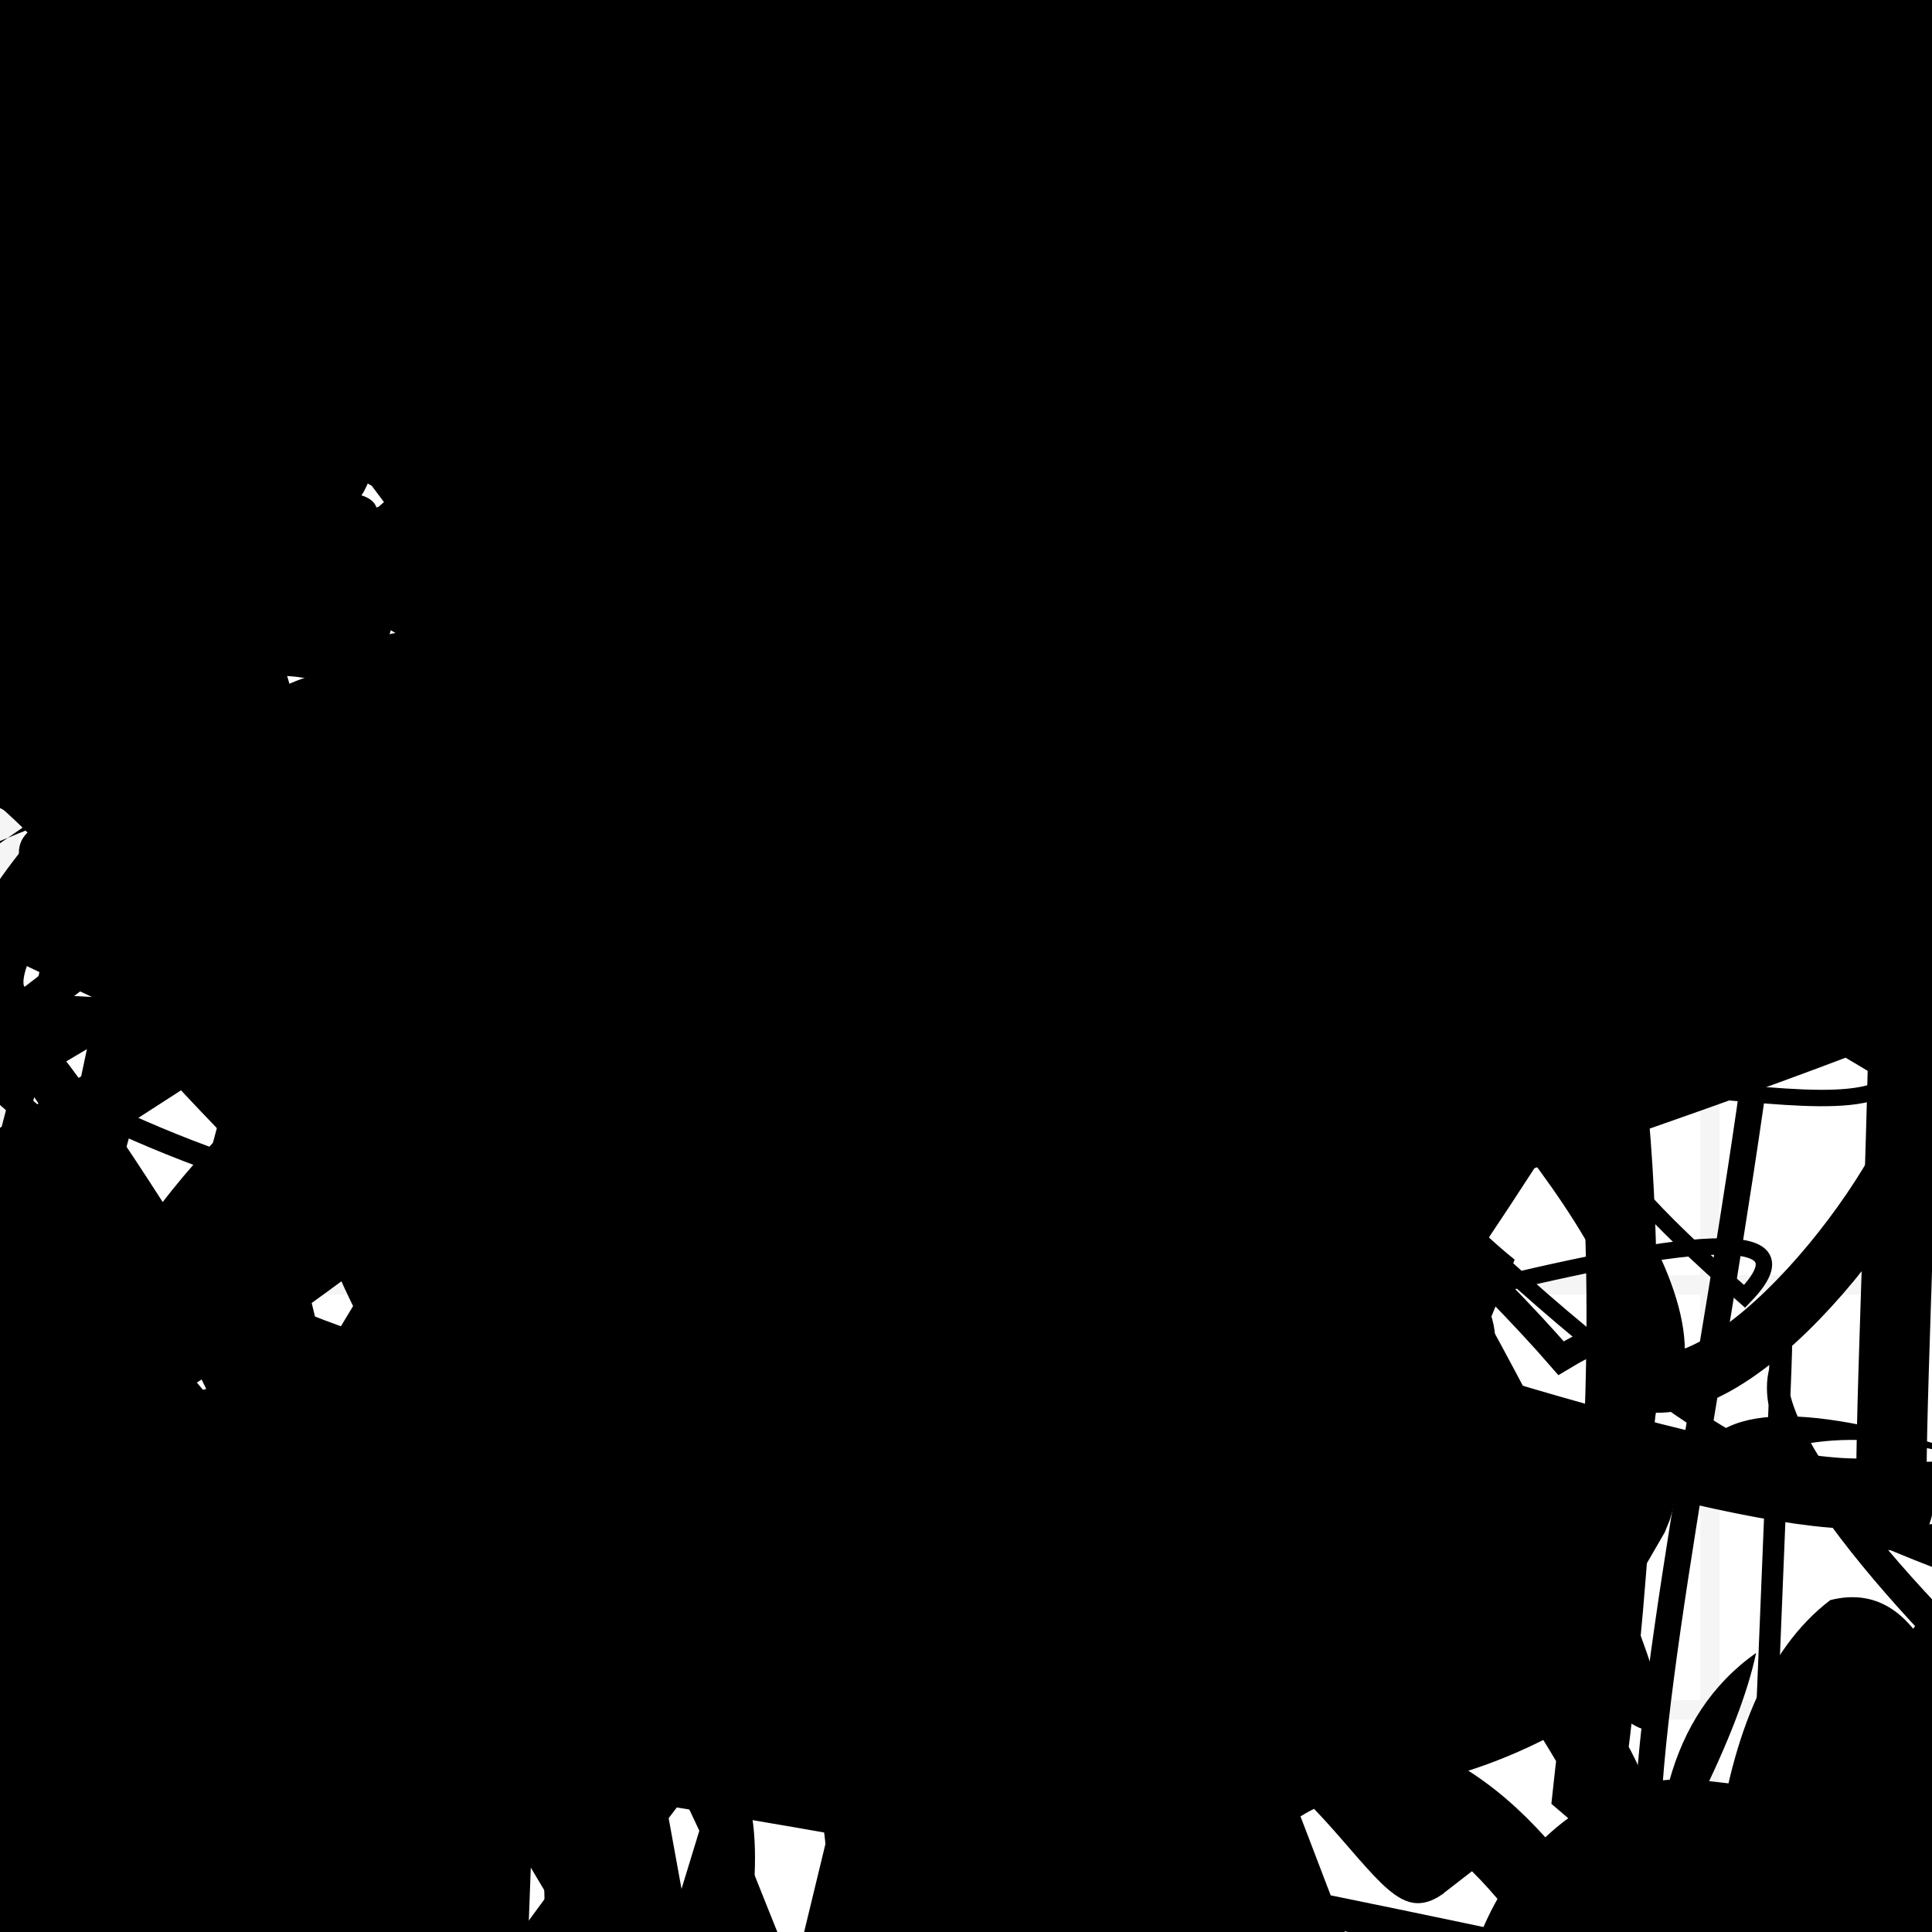 <?xml version="1.0" encoding="UTF-8"?>
<svg xmlns="http://www.w3.org/2000/svg" width="100" height="100" viewBox="0 0 100 100">
<defs>
<linearGradient id="g0" x1="0%" y1="0%" x2="100%" y2="100%">
<stop offset="0.0%" stop-color="hsl(106, 75%, 59%)" />
<stop offset="33.3%" stop-color="hsl(183, 71%, 60%)" />
<stop offset="66.7%" stop-color="hsl(242, 72%, 49%)" />
<stop offset="100.0%" stop-color="hsl(322, 74%, 44%)" />
</linearGradient>
<linearGradient id="g1" x1="0%" y1="0%" x2="100%" y2="100%">
<stop offset="0.0%" stop-color="hsl(290, 83%, 63%)" />
<stop offset="33.3%" stop-color="hsl(2, 82%, 55%)" />
<stop offset="66.7%" stop-color="hsl(86, 72%, 68%)" />
<stop offset="100.0%" stop-color="hsl(83, 65%, 44%)" />
</linearGradient>
<linearGradient id="g2" x1="0%" y1="0%" x2="100%" y2="100%">
<stop offset="0.0%" stop-color="hsl(40, 53%, 69%)" />
<stop offset="33.3%" stop-color="hsl(104, 72%, 65%)" />
<stop offset="66.7%" stop-color="hsl(144, 86%, 72%)" />
<stop offset="100.0%" stop-color="hsl(151, 70%, 62%)" />
</linearGradient>
<filter id="f1" x="-20%" y="-20%" width="140%" height="140%">
  <feGaussianBlur stdDeviation="1.496" />
</filter>

</defs>

<rect x="51.1" y="51.5" width="41.0" height="11.3" rx="0" fill="hsl(106, 75%, 59%)" fill-opacity="0.44"  filter="url(#f1)" transform="translate(75.7 91.2) rotate(94.6) scale(1.60 1.25)" />
<rect x="3.8" y="40.6" width="26.3" height="12.1" rx="6.6" fill="hsl(151, 70%, 62%)" fill-opacity="0.29"   transform="translate(18.9 43.8) rotate(244.0) scale(0.86 0.82)" />
<path d="M 64.4 67.1 C 45.2 54.6, 49.9 49.3, 44.8 56.6 C 36.4 52.6, 95.9 24.2, 95.6 33.6 C 87.5 37.3, 91.6 100.0, 78.9 95.9 C 75.0 93.2, 73.9 64.4, 75.1 50.6 C 79.5 54.2, 15.0 41.8, 16.1 38.1 C 0.0 51.2, 55.0 67.6, 48.6 62.0 C 62.1 75.0, 76.0 50.1, 70.0 56.8 C 61.5 64.9, 16.0 81.3, 19.5 94.3 C 15.2 75.7, 71.1 11.7, 65.7 6.7 C 63.4 0.0, 96.9 97.6, 87.3 90.2 Z" fill="hsl(151, 70%, 62%)" fill-opacity="0.47" stroke="none" stroke-width="1.65"  transform="translate(38.1 12.8) rotate(90.9) scale(1.35 1.97)" />
<path d="M 78.4 65.2 C 63.1 52.8, 92.6 53.5, 98.7 53.4 C 100.0 53.5, 40.4 75.0, 41.1 69.3 C 42.8 80.4, 65.8 31.4, 62.3 17.9 C 61.9 12.2, 42.0 40.1, 37.0 47.9 C 31.1 55.1, 44.5 100.0, 48.9 97.8 C 43.7 90.2, 53.0 91.8, 66.9 93.3 Z" fill="hsl(322, 74%, 44%)" fill-opacity="0.36" stroke="none" stroke-width="3.77"   />
<rect x="60.3" y="18.9" width="30.8" height="10.7" rx="0" fill="hsl(2, 82%, 55%)" fill-opacity="0.29"    />
<circle cx="20.5" cy="15.8" r="7.3" fill="url(#g0)" fill-opacity="0.95"  transform="translate(3.6 47.3) rotate(349.9) scale(1.00 1.63)" />
<rect x="65.4" y="19.4" width="31.5" height="34.5" rx="0" fill="hsl(144, 86%, 72%)" fill-opacity="0.76"   transform="translate(51.2 66.7) rotate(158.9) scale(1.61 1.94)" />
<path d="M 8.2 19.6 C 0.0 4.4, 45.0 93.8, 42.2 94.1 C 47.2 100.0, 14.7 90.6, 25.4 89.2 C 39.2 89.3, 62.1 77.4, 54.2 84.0 C 56.1 79.3, 61.5 34.6, 66.0 42.9 C 60.5 54.6, 92.2 98.3, 84.8 91.6 C 76.4 100.0, 40.7 90.6, 48.3 88.2 C 39.8 87.0, 19.4 88.8, 25.2 77.8 C 42.0 69.9, 58.2 57.0, 65.7 48.4 C 68.8 55.3, 45.5 33.2, 60.1 41.5 Z" fill="none" fill-opacity="0.94" stroke="hsl(40, 53%, 69%)" stroke-width="1.78"  transform="translate(92.9 92.4) rotate(158.6) scale(1.98 0.98)" />
<path d="M 98.4 37.7 C 80.6 42.6, 14.5 59.8, 13.3 54.7 C 18.5 69.5, 21.1 78.2, 35.1 77.6 C 49.3 70.6, 32.5 54.2, 40.9 41.2 C 58.7 53.6, 7.4 94.3, 14.2 83.8 C 17.1 91.2, 66.9 7.8, 59.6 14.6 C 53.9 29.6, 0.0 71.2, 4.1 78.6 C 0.0 67.6, 31.1 32.5, 30.4 43.4 C 21.6 40.8, 51.2 90.8, 62.0 80.4 " fill="hsl(2, 82%, 55%)" fill-opacity="0.44" stroke="none" stroke-width="4.98"   />
<circle cx="50.9" cy="99.8" r="13.3" fill="url(#g0)" fill-opacity="0.63"  transform="translate(40.9 28.7) rotate(274.5) scale(1.98 0.55)" />
<rect x="21.8" y="25.4" width="29.1" height="36.5" rx="14.9" fill="none" fill-opacity="0.35"   transform="translate(30.3 56.1) rotate(84.8) scale(1.36 0.56)" />
<rect x="42.9" y="57.2" width="29.5" height="22.5" rx="13.7" fill="hsl(242, 72%, 49%)" fill-opacity="0.86"   transform="translate(50.5 18.7) rotate(6.6) scale(0.81 1.20)" />
<path d="M 73.0 13.8 C 75.6 0.0, 32.2 72.5, 41.6 71.7 C 60.5 86.7, 51.6 30.6, 42.7 16.9 C 46.3 0.0, 31.9 0.0, 39.4 2.1 C 44.7 5.0, 59.2 69.4, 49.0 71.5 C 31.5 55.2, 67.0 19.1, 80.2 26.1 C 95.8 32.3, 34.8 55.1, 47.9 55.0 C 36.3 37.8, 65.8 85.5, 72.7 89.8 C 61.2 97.9, 49.7 82.2, 61.6 82.1 Z" fill="hsl(322, 74%, 44%)" fill-opacity="0.74" stroke="none" stroke-width="4.55"  transform="translate(2.2 57.7) rotate(342.6) scale(0.61 1.97)" />
<circle cx="81.5" cy="39.1" r="0.3" fill="url(#g2)" fill-opacity="0.76"  transform="translate(97.7 83.5) rotate(305.9) scale(1.78 1.67)" />
<path d="M 70.1 70.0 C 69.1 75.5, 75.0 98.4, 81.7 84.9 C 68.2 89.3, 8.9 22.9, 8.1 14.3 C 25.3 10.6, 0.0 56.7, 6.4 51.9 C 24.3 44.0, 0.0 100.0, 7.0 91.9 C 19.4 81.1, 53.2 95.3, 55.5 88.3 C 48.1 69.1, 33.9 11.7, 19.6 21.5 C 32.3 20.0, 45.2 50.2, 57.9 58.3 C 41.2 65.2, 61.1 5.5, 47.2 19.0 Z" fill="hsl(86, 72%, 68%)" fill-opacity="0.63" stroke="none" stroke-width="3.47"  transform="translate(67.2 76.3) rotate(12.1) scale(1.91 1.53)" />
<path d="M 78.2 98.1 C 74.4 89.6, 46.5 36.0, 34.5 38.1 C 45.3 22.0, 100.0 5.1, 96.6 16.6 C 82.9 15.9, 83.9 16.5, 93.9 21.1 C 85.8 2.4, 25.0 19.7, 35.0 4.9 C 54.6 0.0, 8.1 6.6, 15.2 3.4 C 3.6 0.0, 81.3 42.0, 83.4 48.3 C 100.0 44.4, 20.5 64.7, 24.1 62.8 C 4.5 70.0, 100.0 1.6, 98.8 6.4 C 100.0 26.2, 3.2 64.6, 17.9 54.4 C 10.6 73.6, 4.6 77.5, 6.9 84.4 Z" fill="hsl(183, 71%, 60%)" fill-opacity="0.45" stroke="none" stroke-width="1.54"  transform="translate(79.2 31.8) rotate(357.7) scale(1.80 0.85)" />
<rect x="62.3" y="62.2" width="27.9" height="16.2" rx="0" fill="hsl(242, 72%, 49%)" fill-opacity="0.41"   transform="translate(78.8 4.2) rotate(355.8) scale(1.77 1.22)" />
<rect x="48.4" y="51.6" width="47.4" height="32.4" rx="18.0" fill="hsl(106, 75%, 59%)" fill-opacity="0.39"   transform="translate(70.5 77.1) rotate(60.5) scale(0.99 1.97)" />
<path d="M 35.3 57.9 C 47.6 76.4, 79.6 26.8, 78.5 31.7 C 75.4 22.2, 56.7 91.1, 61.8 88.7 C 74.8 85.0, 34.0 25.5, 25.7 16.0 C 25.4 1.3, 27.1 0.0, 22.7 5.8 C 40.7 0.0, 52.1 0.0, 50.0 0.1 C 63.6 15.5, 63.8 7.6, 64.4 4.1 C 76.8 0.0, 0.0 43.0, 0.5 38.6 Z" fill="none" fill-opacity="0.43" stroke="hsl(322, 74%, 44%)" stroke-width="0.98"  transform="translate(13.3 22.0) rotate(282.2) scale(1.67 1.92)" />
<rect x="13.1" y="55.2" width="26.5" height="36.7" rx="0" fill="none" fill-opacity="0.89"   transform="translate(9.1 11.6) rotate(160.7) scale(1.61 1.44)" />
<path d="M 57.4 96.9 C 52.5 100.0, 75.4 68.6, 75.2 81.9 C 84.1 94.8, 92.4 15.8, 94.6 21.7 C 97.9 14.5, 6.6 85.2, 16.8 92.8 C 29.5 91.6, 13.3 50.7, 23.5 53.6 C 41.1 63.6, 59.6 76.5, 56.6 89.3 C 75.5 70.2, 58.0 71.7, 52.0 72.2 Z" fill="none" fill-opacity="0.85" stroke="hsl(106, 75%, 59%)" stroke-width="1.49"  transform="translate(15.8 3.7) rotate(37.1) scale(1.64 0.97)" />
<rect x="27.2" y="64.9" width="30.6" height="21.7" rx="0" fill="none" fill-opacity="0.69"   transform="translate(44.5 76.8) rotate(337.1) scale(1.09 1.91)" />
<circle cx="3.3" cy="70.2" r="1.6" fill="url(#g2)" fill-opacity="0.62"  transform="translate(67.6 68.1) rotate(70.6) scale(0.94 0.88)" />
<path d="M 22.4 64.7 C 4.7 48.5, 8.9 68.4, 17.2 64.9 C 30.5 50.1, 0.0 81.8, 0.2 69.3 C 0.3 76.0, 21.4 26.4, 24.5 29.2 C 7.8 37.3, 17.4 71.9, 8.4 74.5 C 0.2 93.1, 34.7 0.0, 19.8 0.1 C 38.4 0.0, 15.3 89.0, 21.6 92.4 Z" fill="hsl(83, 65%, 44%)" fill-opacity="0.45" stroke="none" stroke-width="5.26"  transform="translate(87.5 52.5) rotate(282.1) scale(0.65 1.38)" />
<rect x="64.1" y="1.7" width="25.0" height="23.9" rx="0" fill="none" fill-opacity="0.64"   transform="translate(89.8 74.5) rotate(315.2) scale(1.36 0.85)" />
<circle cx="1.9" cy="21.7" r="14.8" fill="hsl(183, 71%, 60%)" fill-opacity="0.85"   />
<circle cx="19.7" cy="47.0" r="20.1" fill="hsl(242, 72%, 49%)" fill-opacity="0.87" filter="url(#f1)" transform="translate(68.3 74.2) rotate(230.4) scale(1.74 1.04)" />
<path d="M 86.1 56.4 C 66.7 49.5, 44.9 33.9, 48.4 48.0 C 56.5 52.5, 67.5 49.2, 74.3 50.8 C 90.5 55.3, 69.9 42.0, 59.4 28.6 C 55.2 19.4, 52.5 8.5, 46.3 11.5 C 47.7 25.6, 11.2 40.3, 5.7 51.8 C 3.6 53.5, 75.1 76.5, 65.1 88.7 C 79.2 75.5, 84.7 67.3, 96.9 68.8 C 90.5 54.2, 67.8 25.5, 80.6 34.2 C 64.5 37.9, 100.0 62.2, 96.3 70.1 Z" fill="none" fill-opacity="0.38" stroke="hsl(104, 72%, 65%)" stroke-width="4.57"  transform="translate(82.3 95.6) rotate(122.5) scale(1.22 1.18)" />
<path d="M 94.2 3.6 C 100.0 0.0, 61.6 76.6, 51.4 68.4 C 60.6 64.0, 88.6 82.8, 75.7 82.6 C 71.1 91.0, 0.0 92.5, 6.3 93.4 C 0.0 90.5, 50.8 32.7, 39.5 45.9 C 38.7 35.7, 25.9 57.6, 26.5 68.1 C 14.6 73.4, 47.9 62.3, 60.7 54.8 C 53.1 55.9, 35.4 49.5, 50.3 40.4 C 55.4 39.0, 37.1 79.5, 29.6 80.6 C 38.1 87.0, 49.4 42.1, 38.4 49.9 C 43.4 38.1, 57.5 93.4, 69.6 82.8 Z" fill="none" fill-opacity="0.54" stroke="hsl(2, 82%, 55%)" stroke-width="4.11"  transform="translate(52.4 99.6) rotate(186.1) scale(0.58 1.76)" />
<path d="M 42.3 94.1 C 40.8 86.3, 77.4 17.8, 88.2 28.0 C 100.0 29.0, 82.3 90.3, 85.7 98.7 C 74.4 91.9, 93.2 62.8, 80.8 70.3 C 65.9 53.1, 0.0 0.0, 5.5 9.0 C 3.8 0.8, 38.1 54.3, 50.3 45.7 C 48.3 47.8, 23.7 86.8, 24.5 81.1 C 8.2 96.8, 75.1 76.3, 81.2 87.3 C 67.1 85.5, 39.0 48.9, 49.6 40.7 Z" fill="none" fill-opacity="0.62" stroke="hsl(86, 72%, 68%)" stroke-width="1.36"   />
<path d="M 50.7 41.0 C 42.1 41.5, 81.5 0.0, 75.5 0.5 C 89.7 3.6, 73.3 60.2, 59.8 62.6 C 79.4 54.4, 55.3 26.3, 42.9 17.7 C 62.1 25.3, 13.6 45.4, 14.8 32.1 C 20.6 15.4, 16.1 82.2, 8.5 75.1 C 0.0 55.1, 64.9 66.3, 71.4 78.8 C 57.0 70.8, 61.1 96.8, 48.4 90.0 C 54.5 100.0, 21.2 81.6, 30.2 78.5 C 22.7 61.4, 40.2 62.3, 48.8 47.3 C 65.9 40.8, 71.5 79.3, 72.3 85.0 Z" fill="hsl(242, 72%, 49%)" fill-opacity="0.44" stroke="none" stroke-width="1.35"  transform="translate(40.0 2.9) rotate(30.0) scale(0.78 1.66)" />
<rect x="48.9" y="21.9" width="42.5" height="33.7" rx="12.3" fill="none" fill-opacity="0.81"    />
<path d="M 4.1 56.8 C 0.0 56.2, 22.6 97.2, 26.9 89.9 C 41.2 71.7, 38.8 14.9, 31.3 2.4 C 25.8 20.9, 86.3 35.6, 71.8 30.3 C 53.7 47.0, 6.6 9.4, 6.6 17.2 C 9.8 4.8, 46.6 86.4, 50.4 83.9 C 35.3 100.0, 52.0 54.8, 63.8 57.2 C 56.5 46.5, 29.6 66.9, 28.3 66.0 C 24.9 63.9, 72.3 92.9, 77.4 83.0 C 82.7 71.6, 17.2 63.6, 27.5 60.8 Z" fill="hsl(106, 75%, 59%)" fill-opacity="0.32" stroke="none" stroke-width="1.09"  transform="translate(67.5 62.3) rotate(39.9) scale(1.05 1.18)" />
<path d="M 6.2 69.6 C 0.0 63.3, 42.6 31.5, 57.3 24.3 C 48.0 25.8, 35.1 0.4, 26.5 2.8 C 28.2 14.3, 59.5 46.0, 67.5 47.8 C 57.0 46.8, 68.7 18.5, 66.7 21.6 C 48.0 7.8, 51.4 8.6, 55.0 3.7 C 72.4 9.1, 22.6 22.9, 26.6 16.5 C 34.9 11.4, 85.1 64.1, 76.9 49.4 C 60.0 42.3, 64.8 8.9, 66.7 20.2 C 62.5 1.6, 33.6 46.4, 33.2 34.4 Z" fill="hsl(83, 65%, 44%)" fill-opacity="0.47" stroke="none" stroke-width="4.78"   />
<path d="M 77.2 88.9 C 72.0 80.3, 10.7 74.5, 13.7 85.1 C 17.5 99.6, 41.0 85.0, 37.8 74.8 C 50.4 71.4, 81.9 79.1, 92.7 71.6 C 100.0 83.2, 68.9 53.0, 81.6 42.5 C 74.3 24.2, 27.8 72.7, 22.3 59.8 C 10.1 44.1, 41.6 0.0, 40.3 2.5 C 53.0 0.0, 15.0 97.1, 26.7 92.2 C 30.8 100.0, 65.1 0.0, 74.5 2.6 C 74.5 0.0, 21.6 89.7, 19.0 97.7 Z" fill="hsl(242, 72%, 49%)" fill-opacity="0.42" stroke="none" stroke-width="3.23"  transform="translate(52.8 36.0) rotate(280.9) scale(0.88 0.87)" />
<path d="M 77.8 67.4 C 72.5 78.7, 83.7 47.2, 74.7 48.1 C 92.0 39.4, 19.0 85.8, 18.3 71.1 C 37.4 55.1, 45.9 30.0, 41.8 32.9 C 28.2 46.6, 39.2 47.7, 36.8 51.0 C 40.0 68.0, 83.9 51.9, 98.5 65.4 C 92.8 80.2, 96.6 78.4, 94.9 70.3 C 100.0 51.4, 52.0 26.6, 56.2 41.0 C 64.9 35.5, 41.6 88.1, 38.6 85.5 C 47.1 90.3, 71.6 15.0, 82.4 3.4 C 70.3 0.0, 93.1 70.2, 87.3 70.0 Z" fill="none" fill-opacity="0.58" stroke="hsl(40, 53%, 69%)" stroke-width="2.48"  transform="translate(68.9 37.0) rotate(5.9) scale(0.91 1.26)" />
<path d="M 66.6 54.8 C 75.4 63.1, 57.6 77.1, 69.6 73.4 C 54.2 67.8, 92.3 36.5, 91.3 27.2 C 100.0 18.2, 19.7 79.8, 10.1 84.0 C 17.1 76.9, 0.0 8.2, 1.4 11.3 C 13.0 10.4, 80.8 52.2, 78.3 67.1 C 78.2 79.5, 23.4 61.5, 10.0 54.4 C 3.8 48.0, 8.5 90.5, 16.6 98.2 Z" fill="none" fill-opacity="0.90" stroke="hsl(322, 74%, 44%)" stroke-width="5.26"  transform="translate(14.9 52.6) rotate(179.7) scale(1.34 0.98)" />
<path d="M 48.7 27.7 C 60.7 35.9, 96.2 99.6, 83.1 88.2 C 65.1 100.0, 52.6 84.7, 37.8 93.2 C 54.3 90.3, 17.7 92.7, 18.5 83.9 C 23.8 73.8, 83.5 3.1, 68.7 7.1 C 50.6 26.3, 36.5 31.1, 28.9 28.1 C 19.7 8.5, 57.4 85.8, 65.8 84.8 C 52.4 67.5, 51.5 85.2, 45.2 70.8 C 64.1 83.3, 48.2 23.0, 47.0 34.5 Z" fill="hsl(83, 65%, 44%)" fill-opacity="0.93" stroke="none" stroke-width="2.69"   />
<rect x="66.3" y="7.2" width="32.8" height="34.6" rx="0" fill="none" fill-opacity="0.51" stroke="hsl(106, 75%, 59%)" stroke-width="4.2"  transform="translate(68.3 44.7) rotate(103.6) scale(0.80 1.39)" />
<circle cx="64.1" cy="94.9" r="1.8" fill="url(#g1)" fill-opacity="0.49"  transform="translate(33.0 47.5) rotate(333.8) scale(0.83 0.95)" />
<path d="M 92.4 96.7 C 79.5 94.2, 68.0 0.0, 75.2 12.6 C 79.3 30.4, 66.7 93.3, 78.5 78.5 C 94.1 89.7, 52.5 70.1, 43.0 71.5 C 34.0 81.4, 31.5 48.6, 41.3 37.6 C 48.7 51.1, 18.3 15.9, 5.2 25.5 C 0.0 28.3, 43.0 12.0, 46.9 4.4 Z" fill="none" fill-opacity="0.38" stroke="hsl(290, 83%, 63%)" stroke-width="4.70"  transform="translate(4.8 70.6) rotate(85.4) scale(1.93 1.79)" />
<circle cx="20.4" cy="96.9" r="15.1" fill="hsl(83, 65%, 44%)" fill-opacity="0.75" filter="url(#f1)" transform="translate(4.2 30.7) rotate(198.1) scale(0.68 1.02)" />
<rect x="36.5" y="1.9" width="36.2" height="32.1" rx="0" fill="hsl(40, 53%, 69%)" fill-opacity="0.93"    />
<path d="M 27.3 73.2 C 9.6 92.9, 80.4 34.4, 83.9 38.1 C 71.7 38.8, 91.9 46.6, 98.0 32.3 C 100.0 43.1, 96.5 89.5, 98.6 76.0 C 100.0 83.1, 34.3 59.2, 34.4 56.1 C 45.3 54.3, 29.8 29.8, 16.4 38.4 C 18.8 26.2, 60.3 43.9, 55.3 55.6 C 48.5 52.5, 76.3 43.6, 71.4 34.0 C 90.1 38.8, 82.4 90.5, 82.2 92.6 C 90.8 100.0, 52.1 45.2, 39.1 44.0 C 53.0 32.3, 21.2 32.9, 23.1 22.2 " fill="none" fill-opacity="0.51" stroke="hsl(106, 75%, 59%)" stroke-width="3.64"   />
<path d="M 51.5 89.3 C 67.6 82.7, 100.0 37.6, 92.8 49.3 C 99.1 34.7, 69.2 34.6, 58.8 24.6 C 54.6 10.2, 41.1 59.7, 54.8 61.1 C 48.9 67.7, 64.9 100.0, 62.9 98.7 C 69.4 95.8, 96.3 86.7, 84.1 92.0 C 81.6 75.1, 0.0 20.2, 5.0 24.6 C 16.6 7.2, 74.4 39.9, 87.5 39.7 C 100.0 57.0, 25.3 10.4, 18.6 5.8 C 15.7 0.0, 94.2 71.5, 96.2 72.2 Z" fill="hsl(322, 74%, 44%)" fill-opacity="0.48" stroke="none" stroke-width="3.22"  transform="translate(56.8 62.1) rotate(212.8) scale(0.81 0.90)" />
<rect x="21.3" y="6.0" width="43.5" height="27.1" rx="15.5" fill="hsl(151, 70%, 62%)" fill-opacity="0.26"   transform="translate(35.8 80.8) rotate(284.1) scale(1.72 1.93)" />
<path d="M 77.1 86.8 C 93.0 72.7, 52.5 51.3, 44.2 58.5 C 35.3 75.8, 1.9 15.9, 0.4 30.6 C 13.2 17.1, 15.3 77.4, 25.6 86.9 C 15.6 87.4, 80.8 60.7, 92.5 73.4 C 96.4 86.9, 13.8 85.6, 20.5 73.9 C 3.2 82.3, 85.5 18.6, 83.2 9.9 C 90.9 17.7, 97.0 75.7, 85.3 66.5 C 65.8 69.2, 32.4 73.0, 23.2 67.0 Z" fill="hsl(83, 65%, 44%)" fill-opacity="0.71" stroke="none" stroke-width="4.70"  transform="translate(47.8 7.3) rotate(70.7) scale(1.26 0.55)" />
<rect x="57.4" y="16.2" width="21.1" height="34.5" rx="0" fill="hsl(290, 83%, 63%)" fill-opacity="0.88"   transform="translate(15.0 96.3) rotate(225.9) scale(1.14 1.99)" />
<path d="M 38.2 31.2 C 50.1 44.0, 59.4 89.9, 58.5 99.6 C 40.3 100.0, 53.4 20.1, 54.2 18.8 C 56.4 17.1, 13.6 36.8, 20.0 39.3 C 0.3 42.5, 61.8 70.2, 62.6 58.6 C 47.1 44.7, 17.3 41.6, 28.7 55.8 C 12.6 74.9, 91.1 39.2, 97.7 40.9 C 91.6 47.3, 57.2 19.6, 68.3 32.9 C 71.8 19.0, 0.0 57.4, 1.7 61.6 C 5.9 46.2, 48.8 87.9, 52.3 98.8 C 68.9 83.5, 25.1 75.7, 38.7 74.9 Z" fill="none" fill-opacity="0.45" stroke="hsl(86, 72%, 68%)" stroke-width="2.27" filter="url(#f1)" transform="translate(28.5 37.7) rotate(124.7) scale(0.67 0.53)" />
<circle cx="58.2" cy="5.9" r="1.7" fill="hsl(290, 83%, 63%)" fill-opacity="0.80"   />
<path d="M 64.2 59.1 C 65.2 55.0, 53.8 18.2, 63.8 21.8 C 74.8 3.1, 14.4 33.7, 3.5 37.7 C 0.0 49.1, 78.5 66.8, 82.6 56.6 C 71.7 60.2, 80.6 56.1, 73.3 47.8 C 89.6 51.8, 9.8 5.4, 16.1 9.9 C 7.8 0.0, 40.5 49.7, 27.8 58.4 C 23.3 46.6, 100.0 0.0, 98.3 3.0 C 91.3 13.9, 51.1 75.3, 64.0 87.2 C 46.0 99.7, 50.4 31.5, 44.2 25.9 Z" fill="none" fill-opacity="0.55" stroke="hsl(183, 71%, 60%)" stroke-width="1.48" filter="url(#f1)" transform="translate(89.0 23.2) rotate(247.4) scale(1.53 1.88)" />
<rect x="8.9" y="58.8" width="49.3" height="11.8" rx="12.3" fill="hsl(83, 65%, 44%)" fill-opacity="0.76" stroke="hsl(2, 82%, 55%)" stroke-width="2.6"  transform="translate(64.4 82.4) rotate(90.8) scale(0.74 1.20)" />
<path d="M 14.3 48.4 C 26.3 45.8, 47.9 3.4, 44.2 8.1 C 52.7 0.0, 68.8 19.7, 67.6 15.4 C 48.4 34.3, 20.0 34.8, 30.0 38.5 C 23.6 19.3, 59.1 12.1, 51.8 24.0 C 44.2 34.1, 90.7 45.3, 99.2 41.7 C 100.0 34.0, 89.7 58.3, 94.9 50.1 Z" fill="none" fill-opacity="0.89" stroke="hsl(40, 53%, 69%)" stroke-width="3.16"  transform="translate(51.2 49.1) rotate(104.8) scale(0.79 1.56)" />
<circle cx="92.1" cy="61.1" r="6.4" fill="url(#g0)" fill-opacity="0.82"  transform="translate(4.6 1.7) rotate(299.6) scale(1.86 1.36)" />
<path d="M 12.8 47.0 C 23.3 30.1, 42.7 22.5, 52.0 11.1 C 45.3 15.5, 28.1 3.5, 22.1 17.4 C 8.9 31.4, 35.5 80.2, 24.0 73.3 C 32.4 64.5, 10.5 34.9, 17.3 44.0 C 22.5 36.2, 47.5 77.5, 34.7 82.7 C 21.0 100.0, 64.4 40.7, 76.7 35.0 C 95.6 30.7, 72.1 80.1, 64.7 65.6 C 55.5 72.8, 44.7 56.6, 58.3 61.1 C 53.4 60.5, 46.0 81.1, 31.5 93.0 C 43.1 92.3, 6.1 71.9, 12.3 85.7 Z" fill="none" fill-opacity="0.87" stroke="hsl(83, 65%, 44%)" stroke-width="2.85" filter="url(#f1)" transform="translate(61.8 55.4) rotate(48.7) scale(1.27 1.39)" />
<circle cx="43.0" cy="36.0" r="8.9" fill="url(#g0)" fill-opacity="0.81"  transform="translate(2.1 86.5) rotate(209.2) scale(0.69 1.76)" />
<path d="M 3.3 51.5 C 20.8 41.1, 73.8 16.9, 86.4 13.5 C 70.6 15.2, 77.0 31.9, 82.7 46.7 C 84.1 56.0, 99.4 0.0, 93.3 2.6 C 100.0 0.6, 52.8 84.3, 45.4 79.4 C 26.5 86.4, 26.3 99.1, 39.9 88.9 C 58.5 100.0, 0.0 52.5, 1.0 44.4 C 0.0 37.8, 34.3 48.1, 25.6 34.9 Z" fill="hsl(144, 86%, 72%)" fill-opacity="0.73" stroke="none" stroke-width="2.52"   />
<path d="M 59.8 22.8 C 64.5 7.0, 61.3 6.7, 63.3 11.0 C 76.1 13.9, 18.9 61.9, 4.5 72.1 C 0.0 80.7, 63.0 29.6, 68.0 22.9 C 78.5 3.6, 16.9 27.5, 28.9 31.2 C 34.4 30.4, 46.5 69.8, 47.7 57.0 C 48.5 61.1, 89.1 0.0, 75.9 1.2 Z" fill="none" fill-opacity="0.38" stroke="hsl(2, 82%, 55%)" stroke-width="2.47"   />
<path d="M 72.4 78.6 C 82.4 72.9, 17.3 33.6, 9.5 29.9 C 27.6 42.7, 100.0 6.8, 94.9 17.3 C 100.0 12.7, 61.2 64.0, 75.1 68.9 C 78.3 59.6, 87.1 87.4, 100.0 88.9 C 83.4 100.0, 79.1 16.8, 90.9 15.0 C 100.0 28.4, 34.0 100.0, 35.9 94.4 C 42.8 83.3, 100.0 19.9, 98.9 5.9 Z" fill="hsl(144, 86%, 72%)" fill-opacity="0.70" stroke="none" stroke-width="4.84"  transform="translate(57.9 36.7) rotate(22.3) scale(1.28 1.91)" />
<path d="M 51.4 62.3 C 63.3 50.6, 70.2 45.2, 59.1 55.3 C 72.3 61.5, 19.6 79.1, 20.3 89.5 C 17.4 75.5, 0.0 7.6, 1.4 6.1 C 0.0 21.7, 86.2 71.5, 71.2 72.3 C 56.4 79.1, 21.3 42.6, 31.4 46.4 C 28.8 40.2, 41.4 53.4, 47.6 49.4 C 38.5 51.7, 0.0 63.4, 7.5 66.7 C 1.9 62.7, 14.2 65.7, 8.3 64.4 C 16.2 74.3, 65.5 76.4, 53.2 86.3 C 65.5 67.3, 6.0 39.2, 10.4 34.0 Z" fill="none" fill-opacity="0.69" stroke="hsl(2, 82%, 55%)" stroke-width="1.97"   />
<path d="M 63.9 87.5 C 80.8 85.7, 26.0 10.7, 23.1 17.2 C 37.3 20.5, 87.3 100.0, 88.4 95.8 C 98.5 95.8, 98.1 54.1, 91.6 43.8 C 82.3 60.1, 41.7 69.6, 50.1 81.0 C 52.2 82.3, 45.0 94.2, 59.7 89.3 C 77.8 73.9, 95.3 70.0, 94.0 68.9 C 77.5 68.0, 0.0 3.5, 5.0 5.8 C 14.3 10.0, 48.5 17.3, 43.5 2.5 C 33.6 14.8, 0.0 23.3, 10.7 33.6 Z" fill="hsl(83, 65%, 44%)" fill-opacity="0.37" stroke="none" stroke-width="1.48" filter="url(#f1)" transform="translate(86.5 74.0) rotate(332.5) scale(1.20 1.51)" />
<rect x="68.2" y="12.0" width="26.1" height="15.0" rx="0" fill="none" fill-opacity="0.65" stroke="hsl(290, 83%, 63%)" stroke-width="4.6"  transform="translate(27.8 74.1) rotate(56.9) scale(0.63 0.92)" />
<path d="M 38.5 58.0 C 40.4 44.3, 53.8 0.0, 50.9 1.0 C 65.1 0.0, 83.5 0.2, 93.7 0.6 C 98.3 1.6, 45.0 89.2, 45.6 91.2 C 53.1 79.6, 53.2 46.7, 54.3 51.8 C 39.3 36.4, 29.4 23.9, 30.5 23.2 C 36.5 5.0, 88.9 81.0, 77.1 68.9 C 58.3 87.2, 100.0 6.2, 94.4 17.2 C 96.9 7.4, 44.6 39.5, 55.9 28.2 C 63.3 41.4, 86.2 91.5, 98.7 91.6 C 100.0 100.0, 12.6 70.5, 23.8 66.2 " fill="hsl(183, 71%, 60%)" fill-opacity="0.26" stroke="none" stroke-width="2.58"  transform="translate(57.8 10.9) rotate(185.6) scale(0.93 1.18)" />
<path d="M 35.9 2.4 C 52.9 0.0, 31.0 57.6, 26.2 54.9 C 30.9 36.5, 97.3 28.2, 85.1 36.2 C 100.0 25.8, 37.0 62.0, 49.3 55.3 C 32.4 50.6, 41.4 80.1, 36.1 72.3 C 24.1 90.8, 90.7 70.4, 78.6 75.5 C 89.1 91.1, 57.1 85.1, 61.4 78.9 C 43.7 70.4, 82.6 39.7, 73.9 52.2 Z" fill="hsl(144, 86%, 72%)" fill-opacity="0.40" stroke="none" stroke-width="1.95"  transform="translate(96.5 5.7) rotate(265.5) scale(1.15 1.69)" />
<path d="M 34.6 95.7 C 31.4 81.5, 23.6 5.6, 25.1 11.5 C 44.7 20.9, 56.6 19.3, 42.3 24.8 C 54.2 40.4, 48.9 79.0, 45.8 91.4 C 26.4 94.0, 20.4 72.4, 24.9 70.5 C 9.2 51.6, 79.5 13.3, 84.5 10.8 C 98.2 0.0, 54.0 51.2, 45.6 48.2 C 39.7 34.5, 66.0 85.0, 66.2 84.1 C 62.6 72.2, 85.4 41.1, 89.4 43.5 C 71.0 56.8, 75.3 92.8, 72.2 98.9 C 90.9 100.0, 7.4 50.0, 15.6 46.2 Z" fill="hsl(106, 75%, 59%)" fill-opacity="0.35" stroke="none" stroke-width="5.16"  transform="translate(95.5 92.9) rotate(23.3) scale(0.66 1.13)" />
<rect x="15.5" y="44.3" width="45.1" height="32.6" rx="16.6" fill="none" fill-opacity="0.73"    />
<path d="M 1.3 23.0 C 11.0 13.8, 9.2 20.4, 2.7 15.9 C 3.4 2.6, 90.4 31.9, 90.6 38.9 C 80.9 30.6, 48.0 27.2, 56.0 19.2 C 41.0 29.0, 94.7 5.0, 83.3 10.0 C 98.3 0.0, 0.0 16.9, 2.8 25.5 C 0.0 25.7, 95.6 89.8, 87.9 81.6 C 99.8 92.0, 79.4 48.1, 76.4 58.6 C 79.9 56.7, 83.4 8.2, 94.1 9.5 Z" fill="hsl(86, 72%, 68%)" fill-opacity="0.45" stroke="none" stroke-width="3.96"  transform="translate(23.7 74.1) rotate(273.1) scale(0.62 0.76)" />
<path d="M 93.3 81.1 C 78.1 62.4, 64.7 70.6, 50.0 63.1 C 37.0 69.2, 3.6 48.1, 8.4 42.9 C 1.0 27.4, 48.0 1.2, 53.2 2.5 C 40.8 0.0, 87.2 66.0, 88.7 59.6 C 99.8 77.1, 90.9 53.8, 76.9 60.8 C 80.4 53.9, 40.7 24.5, 53.8 34.6 C 64.6 44.9, 100.0 38.1, 91.1 28.0 C 80.5 33.9, 81.1 0.1, 66.8 11.6 C 84.7 3.4, 63.8 66.9, 67.4 73.3 Z" fill="hsl(322, 74%, 44%)" fill-opacity="0.79" stroke="none" stroke-width="1.09"  transform="translate(22.2 2.2) rotate(198.6) scale(1.81 0.77)" />
<path d="M 79.9 31.1 C 81.9 28.8, 75.3 26.3, 85.9 21.8 C 79.0 38.9, 15.1 48.4, 16.2 50.9 C 23.6 33.2, 31.0 71.8, 29.8 71.5 C 28.0 72.1, 28.1 61.2, 25.6 69.6 C 41.2 67.4, 57.9 47.2, 49.8 59.0 C 39.7 64.9, 64.4 20.2, 52.8 18.6 C 54.0 9.0, 52.4 100.0, 43.9 99.6 C 32.2 100.0, 40.4 53.3, 52.6 60.3 Z" fill="hsl(151, 70%, 62%)" fill-opacity="0.89" stroke="none" stroke-width="4.31"  transform="translate(78.0 22.3) rotate(1.4) scale(0.91 1.35)" />
<path d="M 63.8 68.6 C 46.5 76.5, 99.1 58.0, 90.3 67.1 C 70.4 49.7, 94.3 59.5, 97.9 56.0 C 100.0 52.4, 100.0 65.1, 96.6 75.8 C 89.4 82.7, 41.0 30.1, 52.7 27.8 C 55.8 37.2, 69.1 54.8, 74.0 52.7 C 56.1 39.5, 57.9 72.4, 63.8 86.4 C 45.5 96.7, 32.9 16.3, 35.7 12.0 C 28.4 17.7, 6.2 3.3, 12.9 17.7 C 8.3 28.5, 100.0 50.4, 96.4 37.1 C 95.3 41.3, 51.0 32.8, 60.1 47.6 Z" fill="none" fill-opacity="0.88" stroke="hsl(83, 65%, 44%)" stroke-width="0.85"   />
<rect x="23.5" y="56.4" width="25.6" height="12.2" rx="2.2" fill="none" fill-opacity="0.58"   transform="translate(17.3 97.7) rotate(209.0) scale(1.04 0.69)" />
<path d="M 27.2 70.4 C 28.8 89.3, 90.1 100.0, 93.7 97.0 C 73.7 100.0, 21.0 51.3, 22.8 47.3 C 22.6 58.7, 96.0 71.1, 99.4 73.0 C 94.2 75.0, 74.1 53.6, 67.4 47.1 C 70.7 40.1, 55.2 71.5, 50.1 68.1 C 58.1 67.4, 89.9 42.8, 90.0 55.6 C 100.0 56.8, 86.6 8.5, 100.0 10.6 C 88.9 14.8, 57.1 61.3, 68.2 62.7 Z" fill="none" fill-opacity="0.53" stroke="hsl(242, 72%, 49%)" stroke-width="3.76"  transform="translate(28.6 58.7) rotate(154.8) scale(0.75 1.88)" />
<rect x="12.9" y="4.5" width="37.9" height="31.5" rx="12.6" fill="none" fill-opacity="0.58"   transform="translate(26.4 91.5) rotate(14.4) scale(0.60 0.66)" />
<path d="M 98.4 19.7 C 93.7 35.9, 62.7 14.9, 52.4 12.0 C 34.9 7.4, 100.0 87.1, 92.8 79.4 C 95.2 83.4, 77.3 66.2, 74.7 56.2 C 55.8 51.4, 87.6 91.2, 77.2 86.9 C 75.7 100.0, 10.3 50.0, 15.1 39.1 C 0.1 24.9, 53.3 63.9, 49.0 49.1 C 65.2 62.6, 75.9 82.6, 81.3 72.8 C 93.1 80.2, 27.5 24.3, 21.4 27.7 Z" fill="none" fill-opacity="0.79" stroke="hsl(151, 70%, 62%)" stroke-width="2.72"  transform="translate(81.3 15.9) rotate(109.0) scale(1.24 1.26)" />
<rect x="9.1" y="38.2" width="21.1" height="31.8" rx="3.0" fill="none" fill-opacity="0.95"  filter="url(#f1)" transform="translate(80.3 29.5) rotate(307.8) scale(1.43 1.86)" />
<rect x="28.7" y="8.7" width="41.3" height="18.7" rx="12.2" fill="none" fill-opacity="0.95" stroke="hsl(290, 83%, 63%)" stroke-width="2.2"  transform="translate(3.3 69.8) rotate(209.3) scale(0.66 1.83)" />
<path d="M 46.7 83.3 C 28.2 72.3, 52.9 100.0, 39.9 94.3 C 27.9 89.7, 0.0 3.4, 7.0 3.3 C 2.5 17.8, 32.1 84.3, 38.9 89.2 C 39.8 95.5, 15.7 8.6, 25.6 20.9 C 28.6 20.9, 15.9 18.0, 23.2 3.2 C 25.7 5.3, 17.2 26.7, 25.3 38.6 C 26.3 26.3, 91.7 0.0, 91.3 11.4 C 74.9 9.0, 100.0 54.1, 97.0 59.5 Z" fill="none" fill-opacity="0.85" stroke="hsl(151, 70%, 62%)" stroke-width="4.20"  transform="translate(90.7 73.1) rotate(120.9) scale(1.20 0.55)" />
<path d="M 62.2 92.0 C 76.2 76.9, 39.5 46.6, 25.0 43.5 C 30.4 24.4, 56.3 0.0, 44.9 6.1 C 29.9 9.5, 66.8 4.0, 57.8 12.3 C 49.8 19.7, 12.2 73.4, 6.0 62.7 C 2.3 54.3, 38.7 100.0, 37.9 91.4 C 46.8 77.5, 77.3 21.4, 87.4 8.0 C 91.8 0.0, 13.0 50.7, 6.7 57.2 C 1.8 59.4, 1.5 89.9, 2.5 84.7 Z" fill="hsl(242, 72%, 49%)" fill-opacity="0.84" stroke="none" stroke-width="4.14" filter="url(#f1)" transform="translate(84.7 70.9) rotate(8.7) scale(0.63 1.22)" />
<rect x="62.2" y="65.8" width="21.7" height="19.2" rx="2.7" fill="hsl(322, 74%, 44%)" fill-opacity="0.32"   transform="translate(78.8 18.5) rotate(72.1) scale(0.61 0.55)" />
<path d="M 29.5 67.9 C 19.5 67.2, 98.1 79.1, 86.9 68.6 C 100.0 84.1, 69.0 100.0, 70.6 96.1 C 78.3 95.9, 28.1 8.5, 42.4 10.5 C 52.3 25.5, 2.8 49.4, 11.3 45.6 C 22.7 37.5, 59.3 85.0, 48.9 84.7 C 53.7 84.5, 5.0 36.0, 1.0 22.4 C 4.9 22.9, 60.7 73.2, 68.9 72.6 C 79.3 88.0, 29.1 46.9, 28.7 37.9 C 30.5 36.9, 15.0 95.1, 23.8 99.4 C 33.7 93.1, 100.0 93.7, 91.8 90.5 Z" fill="none" fill-opacity="0.64" stroke="hsl(322, 74%, 44%)" stroke-width="5.19"  transform="translate(0.6 68.9) rotate(145.3) scale(1.72 0.66)" />
<path d="M 27.0 8.0 C 23.5 7.0, 89.9 63.4, 75.6 55.8 C 58.9 66.0, 33.0 100.0, 44.1 96.6 C 45.4 100.0, 20.0 0.0, 6.9 11.7 C 0.0 26.1, 26.8 61.3, 40.7 71.4 C 54.3 59.0, 56.8 43.0, 42.9 47.1 C 61.0 46.8, 83.4 38.0, 80.4 34.9 C 76.9 22.6, 51.0 63.1, 46.8 66.1 Z" fill="hsl(151, 70%, 62%)" fill-opacity="0.76" stroke="none" stroke-width="1.79"  transform="translate(93.1 68.4) rotate(25.7) scale(1.12 1.05)" />
<circle cx="90.4" cy="60.2" r="3.6" fill="hsl(290, 83%, 63%)" fill-opacity="0.88"  transform="translate(71.4 49.7) rotate(264.0) scale(0.78 1.74)" />
<path d="M 35.4 37.1 C 48.6 29.8, 50.3 27.2, 48.7 22.2 C 67.0 32.6, 4.6 83.0, 17.6 72.3 C 25.9 91.4, 53.1 77.8, 52.7 73.5 C 42.8 85.0, 28.9 39.8, 14.0 54.1 C 5.7 56.4, 37.2 77.3, 31.1 69.1 C 23.9 71.1, 62.6 0.0, 66.5 1.4 Z" fill="none" fill-opacity="0.59" stroke="hsl(322, 74%, 44%)" stroke-width="4.05"  transform="translate(67.1 72.9) rotate(115.5) scale(1.44 1.87)" />
<path d="M 59.1 80.7 C 48.2 96.4, 23.1 56.2, 26.4 44.1 C 32.2 46.8, 92.0 20.2, 80.5 29.4 C 84.4 32.8, 33.7 84.6, 36.6 77.9 C 55.3 79.2, 0.0 66.2, 0.9 72.2 C 0.0 85.6, 71.0 74.5, 58.2 78.1 C 51.6 66.1, 43.7 28.0, 34.4 42.3 C 49.7 27.6, 8.5 70.0, 14.2 75.3 C 28.7 88.9, 77.6 32.4, 92.2 30.9 C 100.0 26.5, 30.3 27.1, 38.3 37.5 C 22.8 39.0, 3.1 100.0, 15.0 93.2 Z" fill="none" fill-opacity="0.66" stroke="hsl(83, 65%, 44%)" stroke-width="2.39"  transform="translate(18.0 25.6) rotate(86.5) scale(1.11 0.65)" />
<path d="M 21.6 34.0 C 29.8 23.8, 76.8 44.9, 62.8 39.8 C 51.2 49.8, 31.5 2.8, 21.1 15.8 C 30.6 27.8, 52.9 83.5, 41.8 90.8 C 61.3 100.0, 18.8 75.9, 27.9 67.9 C 28.9 85.1, 25.5 62.1, 10.7 71.0 C 9.7 69.5, 86.8 56.1, 89.5 51.8 C 70.5 52.5, 60.6 73.0, 46.6 64.1 C 32.7 62.1, 95.8 63.5, 84.0 77.9 " fill="hsl(183, 71%, 60%)" fill-opacity="0.34" stroke="none" stroke-width="2.59"  transform="translate(18.2 96.8) rotate(26.1) scale(1.69 1.08)" />
<path d="M 91.7 65.8 C 95.6 57.8, 100.0 29.5, 90.8 39.8 C 77.3 31.6, 0.0 60.4, 4.4 50.9 C 12.5 70.6, 51.4 46.5, 55.2 47.0 C 50.0 41.7, 9.8 83.7, 16.5 91.1 C 27.1 92.0, 100.0 51.7, 96.8 44.7 C 100.0 64.0, 65.5 74.4, 51.3 67.9 Z" fill="hsl(83, 65%, 44%)" fill-opacity="0.65" stroke="none" stroke-width="2.33"  transform="translate(60.5 27.7) rotate(330.4) scale(1.80 1.18)" />
<path d="M 72.1 31.5 C 77.2 43.2, 7.6 82.4, 20.5 82.4 C 31.0 91.5, 100.0 73.3, 95.6 60.0 C 83.8 44.8, 15.3 49.7, 5.3 37.2 C 0.5 32.6, 100.0 17.6, 94.0 9.3 C 88.3 12.0, 70.2 84.1, 59.6 86.3 C 76.5 99.9, 62.1 53.6, 55.9 56.7 C 37.0 65.0, 27.6 0.0, 26.0 5.5 C 36.3 21.8, 17.3 85.5, 25.4 77.3 C 25.1 72.8, 81.1 36.5, 78.8 45.9 C 88.9 53.4, 22.9 19.6, 19.9 18.7 Z" fill="none" fill-opacity="0.40" stroke="hsl(86, 72%, 68%)" stroke-width="1.24"  transform="translate(27.0 98.3) rotate(59.1) scale(1.14 1.63)" />
<path d="M 94.6 75.4 C 81.0 59.2, 11.1 96.2, 6.6 96.5 C 0.0 80.1, 41.9 82.5, 33.6 83.4 C 29.6 98.9, 64.2 9.7, 55.0 3.0 C 69.3 0.0, 43.5 38.6, 53.8 41.9 C 59.9 60.1, 84.2 72.0, 80.8 60.1 C 90.7 77.8, 32.8 100.0, 42.5 89.4 C 50.9 92.5, 100.0 3.1, 90.4 0.4 Z" fill="hsl(151, 70%, 62%)" fill-opacity="0.43" stroke="none" stroke-width="3.14"  transform="translate(17.3 54.6) rotate(314.5) scale(1.96 1.48)" />
<path d="M 63.8 71.5 C 45.5 67.5, 89.3 74.0, 98.6 69.6 C 93.1 83.3, 32.3 94.8, 33.6 87.5 C 25.1 94.1, 66.8 62.3, 68.6 69.1 C 51.5 76.5, 47.5 73.6, 46.2 75.6 C 26.9 93.2, 40.9 48.0, 33.6 37.6 C 43.3 51.1, 33.5 42.5, 27.3 39.0 C 38.0 43.7, 56.0 85.1, 69.7 97.8 Z" fill="hsl(104, 72%, 65%)" fill-opacity="0.49" stroke="none" stroke-width="4.76"  transform="translate(74.5 72.0) rotate(163.9) scale(1.17 0.65)" />
<path d="M 15.2 53.1 C 12.4 62.9, 0.0 100.0, 4.7 98.0 C 15.9 93.4, 39.7 18.0, 42.5 14.7 C 27.5 3.9, 69.5 39.2, 74.6 35.5 C 83.0 45.3, 77.8 84.5, 63.7 98.3 C 82.3 91.7, 41.5 60.8, 37.4 52.3 C 22.2 42.6, 44.5 100.0, 36.8 97.8 C 34.0 100.0, 55.0 82.0, 54.8 80.5 C 47.9 66.9, 19.5 91.5, 5.3 77.0 C 8.6 79.6, 26.1 46.7, 38.8 43.2 Z" fill="hsl(106, 75%, 59%)" fill-opacity="0.48" stroke="none" stroke-width="2.72"  transform="translate(65.1 38.8) rotate(274.6) scale(1.46 0.94)" />
<rect x="45.7" y="18.6" width="41.3" height="35.0" rx="0" fill="none" fill-opacity="0.44"   transform="translate(4.7 35.6) rotate(268.8) scale(1.35 0.88)" />
<path d="M 12.6 41.5 C 17.4 22.1, 15.0 53.4, 12.1 40.2 C 2.8 29.2, 13.3 13.0, 13.8 9.1 C 18.8 26.9, 17.3 15.6, 16.4 17.9 C 9.7 25.7, 62.4 77.0, 64.2 82.9 C 53.9 80.1, 61.4 20.1, 73.3 9.7 C 76.7 12.5, 51.9 34.0, 62.2 22.3 C 59.7 6.5, 76.6 41.2, 65.9 33.2 C 77.3 52.3, 34.2 92.7, 45.8 82.5 C 64.9 63.5, 78.4 63.9, 80.6 60.8 C 74.9 59.8, 79.9 80.8, 85.2 66.1 Z" fill="hsl(2, 82%, 55%)" fill-opacity="0.70" stroke="none" stroke-width="4.76"  transform="translate(85.2 19.9) rotate(261.8) scale(0.51 0.94)" />
<circle cx="81.6" cy="45.7" r="6.4" fill="url(#g0)" fill-opacity="0.50"  transform="translate(14.4 0.4) rotate(317.0) scale(1.61 0.76)" />
<path d="M 61.2 43.4 C 77.5 43.1, 43.8 56.6, 33.5 63.9 C 51.1 63.5, 70.3 51.0, 67.5 41.4 C 83.9 25.7, 21.6 76.0, 22.5 65.3 C 36.4 53.2, 11.4 11.4, 1.9 16.0 C 17.3 17.7, 19.6 23.8, 27.7 24.0 C 26.9 14.2, 68.3 71.4, 68.7 78.1 C 84.3 61.2, 58.7 8.4, 48.8 5.5 C 34.6 0.1, 7.6 78.0, 18.2 71.2 Z" fill="hsl(322, 74%, 44%)" fill-opacity="0.66" stroke="none" stroke-width="2.28"  transform="translate(28.4 84.4) rotate(12.0) scale(0.98 1.44)" />
<circle cx="70.0" cy="17.8" r="1.6" fill="hsl(83, 65%, 44%)" fill-opacity="0.94"  transform="translate(76.8 28.0) rotate(62.9) scale(1.00 1.39)" />
<path d="M 66.6 49.0 C 48.4 37.6, 22.8 34.4, 15.9 29.2 C 8.5 39.2, 66.0 16.1, 55.1 11.1 C 45.1 0.7, 93.0 100.0, 90.4 97.9 C 90.0 100.0, 45.9 23.6, 32.9 17.3 C 40.5 26.8, 70.6 91.5, 63.1 94.0 C 61.7 86.3, 90.6 38.3, 84.0 49.7 C 73.7 52.8, 99.6 77.8, 93.2 72.6 C 88.9 75.9, 37.2 0.0, 36.0 8.5 C 21.1 9.7, 26.5 17.1, 30.6 21.9 Z" fill="hsl(322, 74%, 44%)" fill-opacity="0.56" stroke="none" stroke-width="4.03" filter="url(#f1)" transform="translate(88.9 97.4) rotate(39.5) scale(2.00 1.51)" />
<rect x="38.8" y="72.6" width="27.8" height="24.7" rx="16.4" fill="none" fill-opacity="0.62"   transform="translate(41.7 84.7) rotate(312.1) scale(1.66 1.86)" />
<rect x="30.3" y="4.5" width="43.1" height="24.2" rx="7.6" fill="none" fill-opacity="0.81"  filter="url(#f1)" transform="translate(76.2 20.5) rotate(130.1) scale(1.92 1.48)" />
<path d="M 4.9 15.5 C 13.0 23.0, 64.7 54.5, 52.4 50.6 C 57.5 43.9, 92.9 16.9, 83.6 10.4 C 68.5 21.6, 78.3 58.5, 73.5 48.0 C 80.9 30.2, 82.8 42.5, 80.4 57.1 C 64.5 71.4, 8.8 96.9, 1.7 99.6 C 2.2 100.0, 34.3 50.7, 22.4 35.9 C 18.8 34.8, 48.8 57.6, 38.2 59.4 C 48.3 58.7, 100.0 41.9, 97.3 39.1 C 80.1 23.9, 51.9 61.9, 52.8 64.5 C 51.0 48.3, 24.6 18.7, 31.1 25.2 Z" fill="none" fill-opacity="0.78" stroke="hsl(2, 82%, 55%)" stroke-width="2.54"  transform="translate(42.1 50.0) rotate(61.8) scale(1.49 1.30)" />
<path d="M 79.4 83.5 C 73.5 74.4, 20.7 89.3, 15.5 88.0 C 35.0 99.1, 62.8 26.3, 49.1 27.3 C 36.0 41.5, 63.1 49.9, 50.1 47.7 C 37.3 29.6, 57.6 98.8, 50.1 98.8 C 65.3 92.0, 65.3 70.9, 64.6 68.9 C 76.6 68.4, 8.4 2.0, 15.4 2.7 C 20.8 0.0, 31.4 14.2, 44.5 19.8 C 26.6 26.5, 41.4 50.5, 54.0 49.2 C 35.0 54.6, 83.9 78.5, 77.5 65.5 C 80.6 46.3, 79.8 100.0, 77.6 89.3 Z" fill="none" fill-opacity="0.46" stroke="hsl(2, 82%, 55%)" stroke-width="3.73"  transform="translate(85.3 63.4) rotate(187.1) scale(1.58 1.31)" />
<circle cx="7.8" cy="5.2" r="1.6" fill="url(#g2)" fill-opacity="0.44"  transform="translate(81.7 13.6) rotate(286.9) scale(1.36 1.30)" />
<path d="M 74.2 18.9 C 55.9 0.0, 20.4 36.4, 15.3 42.5 C 26.4 50.6, 59.0 30.0, 72.0 21.9 C 72.2 15.3, 67.6 81.2, 53.2 77.8 C 39.7 91.6, 8.3 52.9, 2.7 64.8 C 9.3 68.1, 10.3 0.0, 10.0 1.6 C 19.0 12.2, 65.8 44.8, 73.7 50.5 C 67.5 67.0, 70.5 0.0, 65.7 5.6 C 53.9 8.0, 84.4 78.2, 83.1 89.1 C 72.1 96.1, 46.6 23.5, 56.6 34.3 C 72.1 48.2, 29.0 75.2, 24.3 75.8 Z" fill="none" fill-opacity="0.91" stroke="hsl(106, 75%, 59%)" stroke-width="1.34"  transform="translate(20.6 72.8) rotate(193.8) scale(1.18 1.25)" />
<path d="M 4.0 7.9 C 9.2 25.8, 26.9 43.3, 14.5 30.9 C 22.0 33.4, 24.8 52.7, 15.1 52.6 C 3.1 46.5, 68.5 51.0, 53.9 43.8 C 42.1 57.8, 39.4 58.2, 25.9 43.5 C 26.5 33.8, 37.7 72.7, 41.9 86.4 C 24.8 70.8, 99.3 60.5, 91.2 70.7 C 100.0 59.6, 42.4 73.3, 56.9 77.6 C 64.1 91.9, 83.2 83.9, 78.6 82.1 C 83.3 87.5, 69.0 30.1, 65.1 25.3 Z" fill="hsl(40, 53%, 69%)" fill-opacity="0.97" stroke="none" stroke-width="1.70"  transform="translate(89.2 8.0) rotate(140.8) scale(1.37 1.77)" />
<path d="M 71.6 64.0 C 62.4 67.2, 46.8 47.3, 54.2 61.5 C 46.2 56.9, 64.0 8.4, 58.2 19.4 C 65.4 35.3, 53.4 4.1, 46.9 18.0 C 39.1 11.5, 85.2 8.2, 86.6 1.7 C 100.0 0.0, 55.0 1.6, 53.4 11.0 C 41.8 14.7, 88.0 37.4, 79.2 36.6 C 83.2 52.7, 95.7 46.3, 88.4 51.9 C 100.0 37.9, 36.3 14.6, 49.6 12.5 C 38.6 13.6, 17.1 69.1, 5.0 56.1 Z" fill="none" fill-opacity="0.96" stroke="hsl(104, 72%, 65%)" stroke-width="2.11"  transform="translate(41.2 16.1) rotate(156.4) scale(1.13 0.74)" />
<path d="M 67.3 68.0 C 82.3 85.5, 66.7 62.3, 78.5 59.9 C 91.7 71.8, 0.9 64.3, 15.7 77.0 C 21.4 70.2, 87.7 27.6, 94.3 38.6 C 100.0 19.7, 68.0 81.6, 54.1 85.2 C 63.8 100.0, 79.3 100.0, 76.8 88.8 C 57.5 80.4, 66.9 95.6, 63.1 93.2 C 79.4 96.6, 34.6 92.8, 34.7 93.8 C 53.9 93.2, 34.1 0.0, 48.5 6.6 C 35.8 4.9, 29.8 91.1, 25.2 81.7 Z" fill="none" fill-opacity="0.87" stroke="hsl(322, 74%, 44%)" stroke-width="5.23"  transform="translate(0.2 90.7) rotate(107.6) scale(1.03 1.58)" />
<path d="M 83.7 92.3 C 90.2 93.9, 32.4 12.3, 29.3 5.4 C 35.8 6.3, 10.5 53.3, 10.1 49.8 C 9.7 60.2, 21.5 88.9, 34.5 80.9 C 39.0 97.2, 47.1 50.6, 41.0 48.2 C 41.9 53.1, 65.8 37.6, 79.2 42.2 C 96.1 59.8, 79.7 61.7, 66.5 46.7 Z" fill="none" fill-opacity="0.45" stroke="hsl(86, 72%, 68%)" stroke-width="1.62" filter="url(#f1)" transform="translate(28.7 40.8) rotate(66.7) scale(1.59 1.77)" />
<path d="M 24.0 90.2 C 6.1 96.6, 49.0 85.8, 63.4 89.6 C 81.7 83.6, 20.0 87.2, 13.3 92.6 C 7.8 72.9, 30.6 1.9, 15.7 7.1 C 29.8 16.1, 8.9 53.0, 8.0 56.2 C 0.0 60.8, 0.0 21.9, 3.5 13.3 C 0.0 5.2, 33.3 67.3, 41.8 78.4 Z" fill="hsl(322, 74%, 44%)" fill-opacity="0.99" stroke="none" stroke-width="3.26"  transform="translate(75.0 94.2) rotate(284.6) scale(1.21 1.12)" />
<path d="M 47.1 80.0 C 36.3 70.7, 45.3 30.3, 56.4 30.8 C 56.2 38.2, 0.0 0.0, 4.0 2.6 C 17.8 8.2, 40.1 64.3, 51.9 67.1 C 70.8 61.3, 65.4 95.7, 74.0 95.4 C 67.0 78.0, 93.7 36.9, 88.4 36.0 C 74.4 31.6, 41.0 78.6, 41.9 86.9 Z" fill="none" fill-opacity="0.82" stroke="hsl(151, 70%, 62%)" stroke-width="3.19"  transform="translate(35.0 69.9) rotate(115.6) scale(1.00 1.42)" />
<path d="M 15.5 15.6 C 34.7 9.4, 81.0 68.8, 69.4 69.2 C 73.1 86.9, 100.0 24.1, 88.8 13.2 C 79.4 18.1, 87.9 42.8, 98.7 35.3 C 100.0 16.2, 100.0 42.6, 93.7 53.7 C 100.0 34.6, 54.7 0.0, 44.8 1.1 C 42.3 20.4, 77.3 86.4, 90.9 78.4 Z" fill="none" fill-opacity="0.82" stroke="hsl(242, 72%, 49%)" stroke-width="2.11"  transform="translate(57.7 21.4) rotate(333.2) scale(1.01 0.58)" />
<path d="M 43.9 83.3 C 38.9 97.4, 51.4 6.4, 66.1 5.1 C 50.8 1.1, 67.4 8.1, 63.4 7.1 C 57.3 5.0, 28.1 36.5, 15.8 29.6 C 22.2 38.5, 50.0 100.0, 64.4 91.0 C 56.5 96.8, 0.9 64.3, 6.7 65.0 C 4.4 52.9, 79.8 38.9, 76.2 50.5 C 81.1 57.7, 37.1 68.5, 47.1 57.5 C 65.2 51.6, 48.4 79.4, 40.0 90.8 Z" fill="hsl(144, 86%, 72%)" fill-opacity="0.35" stroke="none" stroke-width="1.05"  transform="translate(47.9 53.2) rotate(116.5) scale(1.64 1.02)" />
<path d="M 74.4 80.8 C 59.0 85.0, 7.6 95.0, 4.4 93.0 C 10.5 100.0, 0.0 42.1, 13.0 51.7 C 8.8 44.2, 67.8 56.3, 58.1 43.3 C 45.7 42.4, 32.9 48.6, 20.9 35.4 C 20.1 20.0, 17.3 60.1, 4.4 60.0 C 0.0 62.6, 24.3 30.7, 16.0 15.9 C 20.7 24.7, 97.0 88.6, 91.4 79.4 C 72.0 67.2, 55.8 25.4, 51.2 39.8 C 49.7 22.1, 58.6 41.3, 65.5 28.8 C 47.6 26.7, 100.0 48.1, 94.2 33.4 Z" fill="hsl(104, 72%, 65%)" fill-opacity="0.78" stroke="none" stroke-width="1.49"  transform="translate(36.5 80.1) rotate(242.0) scale(1.86 0.75)" />
<path d="M 68.9 1.9 C 77.3 17.2, 51.7 73.6, 40.7 59.1 C 48.7 67.8, 20.5 89.4, 33.0 83.2 C 30.7 85.6, 76.4 24.5, 79.1 21.3 C 75.0 7.8, 39.6 14.3, 51.6 7.9 C 61.1 0.0, 90.0 56.0, 86.6 69.7 C 67.7 79.6, 45.2 82.7, 53.5 74.2 C 52.6 74.7, 55.5 98.7, 57.9 95.4 Z" fill="hsl(83, 65%, 44%)" fill-opacity="0.80" stroke="none" stroke-width="1.06" filter="url(#f1)" transform="translate(2.9 38.3) rotate(69.9) scale(1.13 0.96)" />
<rect x="28.7" y="9.1" width="44.4" height="22.0" rx="0" fill="none" fill-opacity="0.78"   transform="translate(55.3 78.7) rotate(136.7) scale(1.62 0.86)" />
<circle cx="50.1" cy="17.3" r="3.4" fill="hsl(151, 70%, 62%)" fill-opacity="0.59" filter="url(#f1)" transform="translate(6.8 74.1) rotate(213.4) scale(1.12 1.80)" />
<path d="M 62.4 41.0 C 64.9 52.6, 56.2 72.2, 43.6 65.8 C 54.5 55.6, 88.2 36.0, 77.4 30.8 C 61.7 25.6, 11.5 86.4, 24.2 95.7 C 42.9 100.0, 19.2 100.0, 8.8 96.7 C 26.3 99.2, 46.9 96.3, 47.9 89.4 C 53.4 81.3, 14.4 57.5, 28.2 42.6 C 46.6 22.9, 89.2 40.2, 91.7 27.6 C 76.6 10.5, 51.5 22.0, 66.3 20.7 C 47.4 7.3, 99.2 92.7, 89.1 78.4 C 79.3 97.4, 77.9 68.1, 81.9 65.0 Z" fill="none" fill-opacity="0.39" stroke="hsl(83, 65%, 44%)" stroke-width="2.04"  transform="translate(61.7 9.4) rotate(185.5) scale(1.91 1.12)" />
<path d="M 28.7 5.4 C 11.3 15.9, 55.8 15.3, 65.1 13.3 C 84.5 12.5, 36.2 89.9, 49.1 76.8 C 52.3 77.9, 60.6 3.0, 73.3 11.7 C 77.1 1.1, 0.0 30.4, 5.9 31.5 C 18.3 17.1, 60.0 98.6, 54.7 91.9 C 39.1 100.0, 36.5 7.1, 51.3 8.0 C 45.6 9.6, 52.5 30.3, 56.1 27.7 C 55.6 12.4, 79.5 92.1, 90.6 84.6 C 85.9 71.4, 19.1 83.2, 31.4 77.9 Z" fill="none" fill-opacity="0.88" stroke="hsl(83, 65%, 44%)" stroke-width="3.57"  transform="translate(35.1 79.3) rotate(278.3) scale(1.95 0.70)" />
<rect x="65.0" y="62.6" width="32.5" height="29.0" rx="0" fill="hsl(86, 72%, 68%)" fill-opacity="0.62"   transform="translate(87.5 49.8) rotate(183.1) scale(0.92 1.59)" />
<path d="M 70.5 80.9 C 54.7 73.4, 49.8 19.2, 49.9 10.0 C 53.4 2.9, 85.5 35.5, 93.2 40.9 C 100.0 58.0, 11.7 47.9, 0.2 61.8 C 15.2 70.5, 30.2 44.4, 22.2 32.6 C 3.9 43.0, 38.5 100.0, 34.8 95.7 C 40.8 100.0, 24.5 48.2, 13.3 43.7 C 19.1 36.5, 82.2 6.6, 87.7 8.4 C 95.4 20.3, 0.0 93.9, 10.1 95.2 Z" fill="none" fill-opacity="0.62" stroke="hsl(2, 82%, 55%)" stroke-width="4.28" filter="url(#f1)" transform="translate(54.0 29.0) rotate(159.0) scale(1.98 1.02)" />
<path d="M 58.8 24.6 C 42.6 19.2, 0.0 19.3, 0.3 6.5 C 18.0 0.0, 24.1 73.9, 32.4 80.9 C 46.5 92.3, 81.2 74.7, 75.2 67.6 C 66.0 86.0, 100.0 0.0, 97.5 7.6 C 100.0 18.0, 65.5 31.8, 53.9 40.6 C 56.4 37.9, 42.4 23.7, 38.5 11.9 C 21.4 19.8, 0.0 5.7, 0.5 5.1 C 0.0 0.7, 100.0 54.5, 99.9 55.8 C 100.0 59.6, 91.0 72.2, 85.4 71.6 C 89.8 61.1, 45.2 23.8, 41.5 24.6 Z" fill="none" fill-opacity="0.36" stroke="hsl(106, 75%, 59%)" stroke-width="3.01"   />
<path d="M 8.0 48.8 C 3.1 49.5, 64.8 20.8, 56.7 27.9 C 39.9 20.0, 60.4 73.8, 72.1 78.5 C 76.2 77.7, 88.5 68.1, 79.8 60.2 C 90.3 43.9, 10.5 40.9, 12.3 26.5 C 23.7 21.3, 100.0 80.8, 96.1 77.4 C 100.0 82.1, 53.4 91.5, 41.4 85.7 C 59.6 78.8, 5.0 80.0, 20.0 89.2 C 11.4 78.0, 54.5 90.9, 40.5 84.9 Z" fill="hsl(242, 72%, 49%)" fill-opacity="0.36" stroke="none" stroke-width="2.44"  transform="translate(79.8 83.9) rotate(109.7) scale(0.76 1.61)" />
<circle cx="10.8" cy="43.0" r="5.7" fill="url(#g0)" fill-opacity="0.64"  transform="translate(31.7 42.5) rotate(83.4) scale(0.73 1.80)" />
<path d="M 40.2 48.8 C 21.5 43.8, 0.0 92.9, 4.7 78.4 C 9.9 93.5, 98.8 90.2, 90.2 77.4 C 96.6 76.7, 0.8 66.8, 15.3 59.4 C 15.5 58.9, 0.0 61.6, 6.5 48.8 C 15.0 68.5, 0.0 88.5, 3.9 75.2 C 0.0 72.5, 88.5 13.9, 73.9 18.9 C 78.6 1.2, 55.8 39.6, 55.6 47.5 C 54.0 61.0, 71.6 95.5, 69.5 92.1 Z" fill="none" fill-opacity="0.64" stroke="hsl(2, 82%, 55%)" stroke-width="1.67"  transform="translate(79.9 76.1) rotate(108.3) scale(0.70 1.11)" />
<circle cx="82.7" cy="86.2" r="3.1" fill="url(#g2)" fill-opacity="0.68"  transform="translate(54.5 89.3) rotate(329.5) scale(1.30 0.92)" />
<rect x="5.2" y="17.6" width="27.3" height="18.7" rx="19.8" fill="hsl(144, 86%, 72%)" fill-opacity="0.51" stroke="hsl(40, 53%, 69%)" stroke-width="4.7"  transform="translate(75.7 24.3) rotate(260.6) scale(1.72 0.71)" />
<path d="M 83.8 93.1 C 65.7 100.0, 13.8 66.7, 13.1 62.3 C 0.4 46.6, 53.0 58.8, 48.4 58.6 C 57.5 56.0, 17.1 8.2, 30.0 13.2 C 47.2 6.0, 31.4 6.8, 34.5 0.6 C 35.0 6.0, 75.4 59.8, 90.1 58.8 C 97.3 73.7, 0.0 9.8, 13.1 19.7 C 7.2 16.0, 0.0 0.0, 8.4 13.3 Z" fill="none" fill-opacity="0.79" stroke="hsl(106, 75%, 59%)" stroke-width="3.93"  transform="translate(43.2 57.1) rotate(210.0) scale(1.45 1.09)" />
<path d="M 87.7 40.5 C 69.7 24.0, 33.3 25.2, 29.3 36.9 C 40.6 23.2, 46.6 85.4, 41.8 94.4 C 33.0 88.9, 20.1 11.1, 20.5 6.1 C 28.8 0.0, 54.1 18.8, 67.3 13.0 C 49.2 3.8, 1.6 87.5, 0.8 74.8 C 0.0 92.9, 33.5 4.7, 47.3 11.9 C 39.2 17.1, 36.5 75.3, 33.3 87.5 C 39.7 88.2, 99.6 100.0, 84.9 95.7 Z" fill="hsl(151, 70%, 62%)" fill-opacity="0.54" stroke="none" stroke-width="4.85"  transform="translate(37.8 3.1) rotate(199.1) scale(1.43 0.79)" />
<path d="M 29.8 74.9 C 38.0 85.0, 44.8 92.6, 30.0 88.4 C 33.8 97.8, 21.8 91.8, 18.3 99.3 C 14.3 91.6, 0.0 0.7, 1.7 12.9 C 0.0 19.3, 56.8 42.6, 62.1 33.6 C 42.9 16.2, 42.1 21.0, 39.9 35.7 C 33.8 28.1, 32.2 42.6, 43.0 28.1 Z" fill="none" fill-opacity="0.27" stroke="hsl(86, 72%, 68%)" stroke-width="1.67"  transform="translate(93.0 56.8) rotate(8.1) scale(0.66 1.10)" />
<circle cx="46.7" cy="11.1" r="10.7" fill="hsl(86, 72%, 68%)" fill-opacity="0.59"  transform="translate(14.2 95.2) rotate(308.0) scale(1.74 0.76)" />
<path d="M 28.2 90.1 C 41.7 92.4, 63.0 64.9, 58.9 79.4 C 65.6 76.1, 98.1 100.0, 93.9 98.1 C 100.0 100.0, 51.4 25.5, 52.1 10.7 C 66.0 17.6, 17.4 71.8, 28.4 80.7 C 26.5 99.5, 21.8 37.8, 33.0 48.4 C 44.0 38.9, 84.4 14.7, 96.3 15.8 Z" fill="hsl(104, 72%, 65%)" fill-opacity="0.91" stroke="none" stroke-width="4.20"  transform="translate(58.3 85.4) rotate(34.4) scale(1.46 0.68)" />
<path d="M 84.2 7.8 C 81.6 11.8, 81.0 27.5, 74.0 26.6 C 71.2 24.1, 74.2 9.8, 60.0 21.6 C 63.9 29.1, 57.2 0.0, 57.6 2.3 C 50.5 0.0, 1.5 89.9, 11.4 80.0 C 2.0 66.2, 13.1 85.0, 16.9 80.7 C 0.0 63.0, 67.3 26.8, 67.8 33.9 Z" fill="hsl(86, 72%, 68%)" fill-opacity="0.48" stroke="none" stroke-width="2.92"  transform="translate(12.0 65.4) rotate(21.2) scale(1.97 1.28)" />
<circle cx="49.6" cy="39.4" r="3.4" fill="url(#g0)" fill-opacity="0.82"  transform="translate(63.5 57.0) rotate(233.1) scale(1.96 0.95)" />
<rect x="43.4" y="16.3" width="43.8" height="26.7" rx="16.4" fill="none" fill-opacity="0.27"    />
<path d="M 74.2 16.9 C 62.5 10.0, 27.1 3.6, 20.6 17.1 C 16.1 25.1, 50.3 60.3, 58.1 71.0 C 71.7 80.4, 24.7 70.0, 22.3 64.4 C 41.4 80.0, 35.4 90.6, 28.0 97.2 C 37.2 100.0, 100.0 54.8, 96.7 51.3 C 87.9 33.1, 19.5 51.5, 27.3 54.1 Z" fill="hsl(2, 82%, 55%)" fill-opacity="0.92" stroke="none" stroke-width="3.83"  transform="translate(22.9 6.8) rotate(147.3) scale(1.07 1.97)" />
<rect x="52.0" y="31.8" width="25.3" height="12.0" rx="0" fill="hsl(183, 71%, 60%)" fill-opacity="0.98"   transform="translate(36.4 20.0) rotate(0.4) scale(1.76 0.57)" />
<circle cx="36.0" cy="26.9" r="1.5" fill="hsl(290, 83%, 63%)" fill-opacity="0.76" filter="url(#f1)"  />
<rect x="29.1" y="40.9" width="49.5" height="12.5" rx="0" fill="hsl(2, 82%, 55%)" fill-opacity="0.52"   transform="translate(46.9 88.2) rotate(49.9) scale(0.74 0.82)" />
<circle cx="53.8" cy="40.2" r="1.1" fill="url(#g0)" fill-opacity="0.56"   />
<path d="M 8.5 79.0 C 0.0 90.4, 6.8 84.2, 13.5 85.0 C 22.7 91.9, 47.0 84.9, 40.0 79.1 C 42.2 81.5, 81.5 84.4, 83.0 74.6 C 64.5 84.3, 98.9 17.8, 97.9 23.1 C 97.7 37.0, 62.7 54.0, 48.6 39.7 C 44.4 46.2, 26.4 100.0, 26.4 96.5 C 23.9 100.0, 88.1 88.3, 87.1 84.4 C 100.0 85.1, 47.7 80.3, 50.6 69.7 Z" fill="hsl(106, 75%, 59%)" fill-opacity="0.90" stroke="none" stroke-width="3.56"  transform="translate(89.3 30.5) rotate(224.8) scale(1.64 0.70)" />
<rect x="37.9" y="14.0" width="31.4" height="27.2" rx="11.3" fill="hsl(106, 75%, 59%)" fill-opacity="0.75"  filter="url(#f1)" transform="translate(74.3 32.8) rotate(143.2) scale(0.57 1.33)" />
<circle cx="42.1" cy="85.9" r="2.0" fill="hsl(290, 83%, 63%)" fill-opacity="0.97"  transform="translate(54.4 21.6) rotate(132.7) scale(1.07 0.82)" />
<circle cx="34.2" cy="2.5" r="3.5" fill="url(#g2)" fill-opacity="0.45"  transform="translate(47.4 32.5) rotate(350.1) scale(0.55 1.12)" />
<path d="M 85.2 46.1 C 89.3 28.0, 55.3 47.9, 58.8 50.1 C 60.5 69.2, 51.0 43.9, 52.9 32.0 C 59.2 43.0, 79.1 31.2, 87.7 41.1 C 75.1 38.8, 69.2 83.0, 60.4 82.1 C 73.0 86.0, 85.2 100.0, 85.4 93.2 C 97.0 100.0, 23.2 46.9, 27.8 33.6 C 26.1 39.3, 6.2 83.5, 21.1 80.0 Z" fill="hsl(151, 70%, 62%)" fill-opacity="0.69" stroke="none" stroke-width="1.66"  transform="translate(48.5 84.8) rotate(265.6) scale(1.91 1.16)" />
<rect x="4.3" y="35.5" width="43.3" height="27.3" rx="0" fill="hsl(104, 72%, 65%)" fill-opacity="0.59"   transform="translate(30.1 87.0) rotate(45.4) scale(1.75 1.26)" />
<rect x="5.6" y="37.3" width="29.1" height="39.4" rx="0" fill="hsl(106, 75%, 59%)" fill-opacity="0.99" stroke="hsl(322, 74%, 44%)" stroke-width="4.4"  transform="translate(4.4 52.6) rotate(38.5) scale(1.00 1.68)" />
<rect x="33.8" y="40.4" width="26.6" height="35.6" rx="0" fill="none" fill-opacity="0.90"   transform="translate(41.7 18.3) rotate(43.5) scale(1.61 1.06)" />
<circle cx="93.4" cy="37.4" r="13.3" fill="hsl(83, 65%, 44%)" fill-opacity="0.86"  transform="translate(23.2 84.4) rotate(287.2) scale(1.68 0.71)" />
<path d="M 48.6 66.5 C 62.5 68.2, 24.7 20.8, 37.9 7.1 C 49.7 0.0, 47.6 90.3, 34.4 80.9 C 40.4 79.3, 52.4 5.8, 42.6 11.1 C 43.0 4.3, 16.2 6.5, 11.4 7.0 C 10.6 0.0, 11.4 21.0, 24.9 19.4 C 33.2 11.8, 36.6 15.7, 29.7 26.4 C 20.0 25.8, 56.0 47.6, 65.3 41.6 C 62.6 56.5, 0.0 36.1, 7.7 31.2 Z" fill="hsl(183, 71%, 60%)" fill-opacity="0.59" stroke="none" stroke-width="3.62"  transform="translate(31.0 24.1) rotate(120.4) scale(0.86 1.75)" />
<circle cx="78.5" cy="52.7" r="4.5" fill="url(#g2)" fill-opacity="0.96"  transform="translate(93.3 58.5) rotate(20.5) scale(0.86 1.43)" />
<rect x="5.4" y="25.4" width="41.9" height="33.2" rx="17.3" fill="hsl(104, 72%, 65%)" fill-opacity="0.91"   transform="translate(54.3 24.6) rotate(241.7) scale(1.66 1.48)" />
<path d="M 91.0 29.5 C 84.1 11.2, 46.8 95.2, 37.0 97.2 C 50.1 89.0, 56.0 69.7, 67.5 76.8 C 51.3 63.2, 45.1 27.3, 34.9 38.4 C 40.6 52.3, 100.0 66.5, 99.3 53.9 C 97.8 56.9, 13.6 80.5, 8.4 66.8 C 13.1 81.6, 9.5 84.6, 10.8 75.0 C 24.2 84.4, 18.9 72.9, 8.7 68.4 C 6.8 79.4, 14.0 8.6, 28.3 19.8 Z" fill="hsl(151, 70%, 62%)" fill-opacity="0.91" stroke="none" stroke-width="3.53"  transform="translate(56.0 85.1) rotate(124.3) scale(1.32 0.90)" />
<path d="M 44.0 73.2 C 49.2 78.0, 84.7 21.4, 93.8 7.3 C 95.9 11.4, 92.4 0.0, 83.2 2.5 C 67.5 6.8, 37.8 91.8, 26.7 79.7 C 8.2 95.6, 23.4 94.2, 24.2 88.3 C 21.2 73.9, 17.9 43.0, 14.4 41.6 C 0.0 43.2, 93.1 93.0, 84.7 82.9 C 81.5 84.7, 52.5 85.7, 61.6 90.1 C 68.9 73.6, 95.1 15.6, 86.0 3.3 C 84.9 0.0, 28.2 78.4, 36.2 71.8 C 28.8 70.5, 35.9 10.3, 29.1 10.0 Z" fill="hsl(86, 72%, 68%)" fill-opacity="0.99" stroke="none" stroke-width="2.62"  transform="translate(40.9 83.2) rotate(231.4) scale(1.43 1.58)" />
<g opacity="0.042">
<rect x="0" y="0" width="1" height="100" fill="black" />
<rect x="22" y="0" width="1" height="100" fill="black" />
<rect x="44" y="0" width="1" height="100" fill="black" />
<rect x="66" y="0" width="1" height="100" fill="black" />
<rect x="88" y="0" width="1" height="100" fill="black" />
<rect x="0" y="0" width="100" height="1" fill="black" />
<rect x="0" y="22" width="100" height="1" fill="black" />
<rect x="0" y="44" width="100" height="1" fill="black" />
<rect x="0" y="66" width="100" height="1" fill="black" />
<rect x="0" y="88" width="100" height="1" fill="black" />
</g>

</svg>
